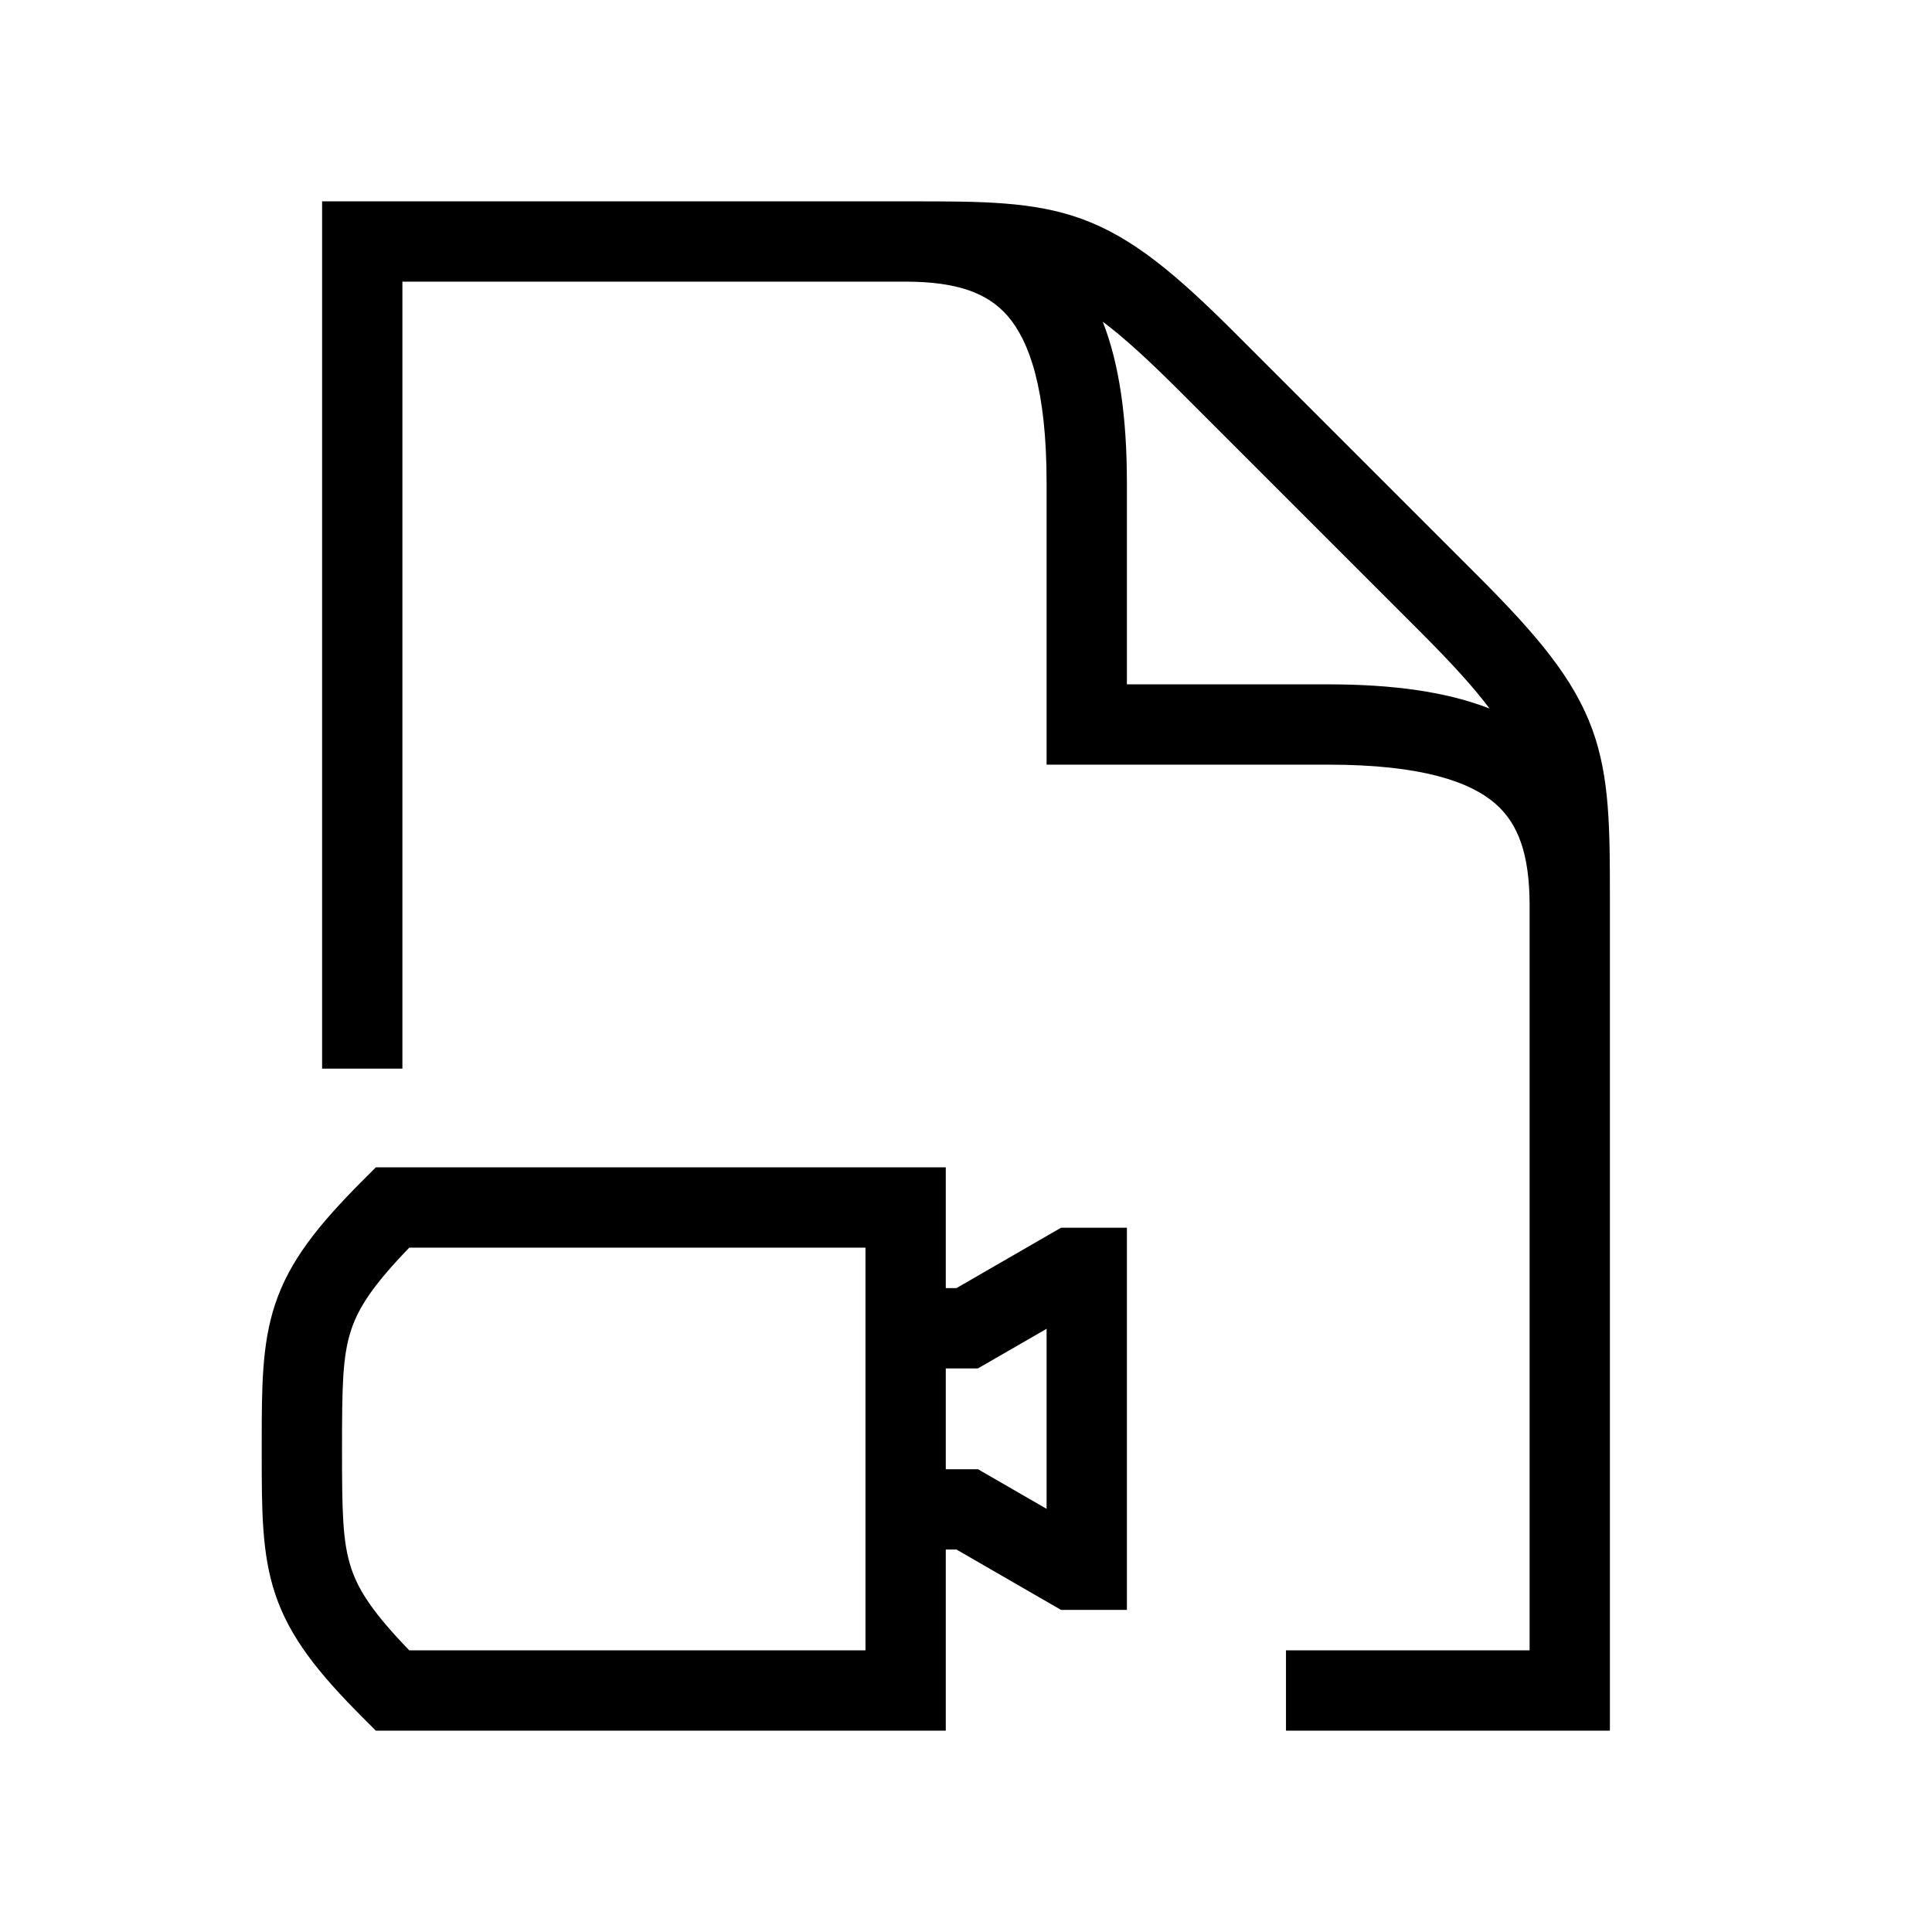 <svg width="48" height="48" viewBox="0 0 32 32" xmlns="http://www.w3.org/2000/svg"><path d="M15.018 4.665C15.849 4.668 16.358 4.85 16.691 5.235C17.051 5.651 17.335 6.451 17.335 8V12.665H22C23.549 12.665 24.349 12.949 24.765 13.309C25.149 13.641 25.332 14.15 25.335 14.979V27.335H21.3V28.665H26.665L26.665 14.9C26.665 13.742 26.665 12.884 26.375 12.085C26.07 11.247 25.473 10.532 24.47 9.53L20.47 5.53C19.468 4.527 18.753 3.93 17.915 3.625C17.116 3.335 16.258 3.335 15.1 3.335L5.335 3.335V17.7H6.665V4.665L15.018 4.665ZM24.672 11.736C23.968 11.46 23.08 11.335 22 11.335H18.665V8C18.665 6.92 18.541 6.032 18.265 5.328C18.602 5.58 19.001 5.942 19.53 6.47L23.53 10.47C24.058 10.999 24.42 11.398 24.672 11.736Z" fill="#000000" class="bmwfcol"/><path d="M6.225 19.335H15.665V21.335H15.842L17.574 20.335L18.665 20.335V26.665H17.574L15.842 25.665H15.665V28.665H6.225L6.03 28.47C5.264 27.705 4.795 27.114 4.557 26.398C4.335 25.732 4.335 25.008 4.335 24.088V23.912C4.335 22.992 4.335 22.268 4.557 21.602C4.795 20.886 5.264 20.295 6.03 19.53L6.225 19.335ZM15.665 24.335H16.198L17.335 24.991V22.009L16.198 22.665H15.665V24.335ZM6.779 20.665C6.185 21.28 5.942 21.651 5.818 22.023C5.672 22.46 5.665 22.962 5.665 24C5.665 25.038 5.672 25.539 5.818 25.977C5.942 26.349 6.185 26.72 6.779 27.335H14.335V20.665H6.779Z" fill="#000000" class="bmwfcol"/><title>document-video_lt_48</title></svg>
